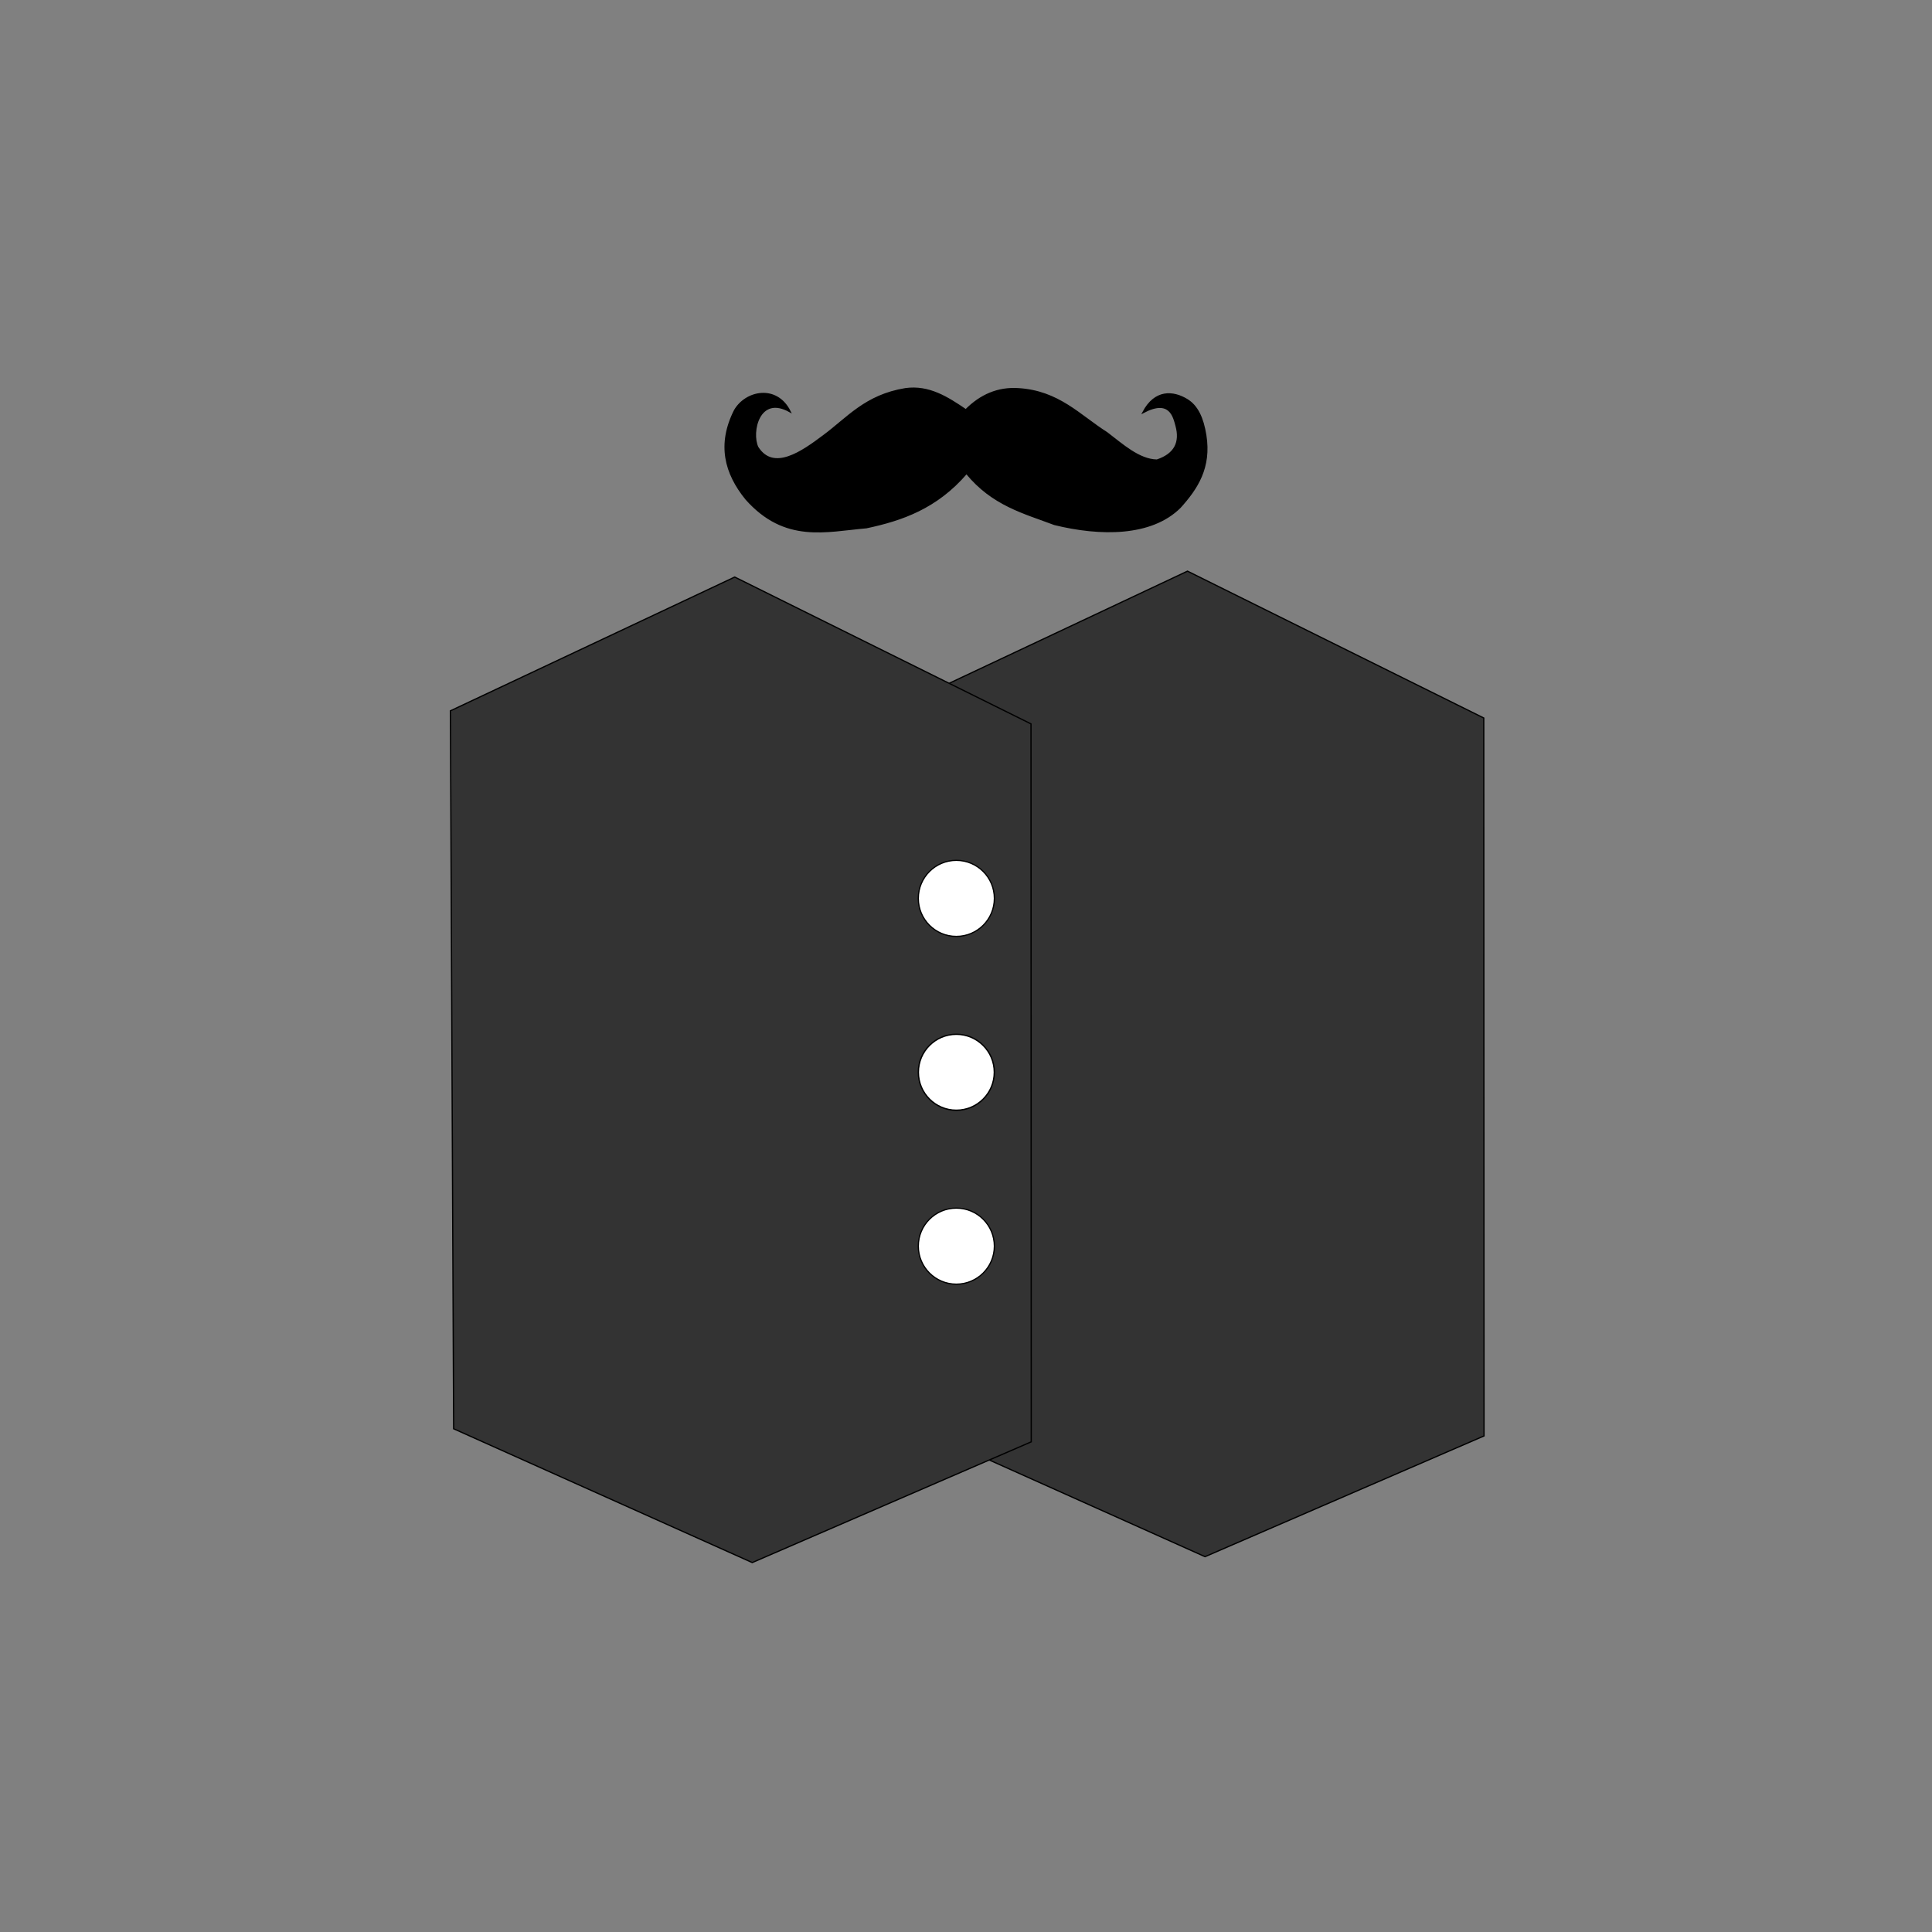 <?xml version="1.0" encoding="UTF-8" standalone="no"?>
<!-- Created with Inkscape (http://www.inkscape.org/) -->

<svg
   xmlns:dc="http://purl.org/dc/elements/1.1/"
   xmlns:cc="http://creativecommons.org/ns#"
   xmlns:rdf="http://www.w3.org/1999/02/22-rdf-syntax-ns#"
   xmlns:svg="http://www.w3.org/2000/svg"
   xmlns="http://www.w3.org/2000/svg"
   xmlns:sodipodi="http://sodipodi.sourceforge.net/DTD/sodipodi-0.dtd"
   xmlns:inkscape="http://www.inkscape.org/namespaces/inkscape"
   id="svg3470"
   version="1.1"
   inkscape:version="0.91 r13725"
   width="1600"
   height="1600"
   viewBox="0 0 1600 1600"
   sodipodi:docname="garson.svg">
  <rect x="0" y="0" width="1600" height="1600" fill="#808080" stroke="none"/>
  <defs
     id="defs3474" />
  <sodipodi:namedview
     pagecolor="#ffffff"
     bordercolor="#666666"
     borderopacity="1"
     objecttolerance="10"
     gridtolerance="10"
     guidetolerance="10"
     inkscape:pageopacity="0"
     inkscape:pageshadow="2"
     inkscape:window-width="885"
     inkscape:window-height="861"
     id="namedview3472"
     showgrid="false"
     inkscape:zoom="0.13214058"
     inkscape:cx="1040.0356"
     inkscape:cy="-31.702701"
     inkscape:window-x="558"
     inkscape:window-y="0"
     inkscape:window-maximized="0"
     inkscape:current-layer="svg3470" />
  <path
     style="fill:#333333;fill-rule:evenodd;stroke:#000000;stroke-width:1.038px;stroke-linecap:butt;stroke-linejoin:miter;stroke-opacity:1"
     d="m 750.667,1178.371 247.28,110.802 231.064,-99.992 L 1228.799,594.614 983.422,472.999 747.964,583.802 Z"
     id="path3480-5"
     inkscape:connector-curvature="0"
     sodipodi:nodetypes="ccccccc" />
  <path
     style="fill:#333333;fill-rule:evenodd;stroke:#000000;stroke-width:1.038px;stroke-linecap:butt;stroke-linejoin:miter;stroke-opacity:1"
     d="m 375.693,1183.252 247.28,110.802 231.064,-99.992 -0.211,-594.567 -245.377,-121.615 -235.458,110.803 z"
     id="path3480"
     inkscape:connector-curvature="0"
     sodipodi:nodetypes="ccccccc" />
  <path
     style="fill:#000000;fill-rule:evenodd;stroke:#000000;stroke-width:1.292px;stroke-linecap:butt;stroke-linejoin:miter;stroke-opacity:1"
     d="m 799.861,339.504 c 12.296,-12.358 26.64,-18.536 43.386,-17.463 33.45,1.97 50.838,22.123 73.401,36.416 12.771,9.706 26.559,22.41 41.46,22.689 15.214,-5.039 19.684,-15.136 15.986,-28.593 -1.975,-7.18 -5.03,-22.897 -27.389,-11.034 9.864,-18.778 24.928,-17.427 36.277,-10.522 8.599,5.23 13.169,15.165 15.451,29.328 4.32,27.061 -7.149,44.213 -21.136,59.777 -23.856,23.782 -66.121,23.426 -104.015,14.105 -25.232,-9.546 -51.138,-15.837 -72.865,-42.314 -24.769,28.798 -53.44,38.755 -82.878,45.001 -33.532,2.88 -67.287,12.688 -99.565,-23.508 -17.494,-21.48 -23.692,-45.328 -9.525,-73.444 9.103,-15.955 34.679,-21.403 45.777,0.909 -25.794,-14.58 -32.613,17.145 -26.801,29.549 13.102,20.668 36.91,3.815 54.511,-9.403 20.075,-14.806 34.683,-33.524 67.86,-38.956 19.554,-2.734 34.868,7.183 50.06,17.463 z"
     id="path3514"
     inkscape:connector-curvature="0"
     sodipodi:nodetypes="ccccscscccccccccccc" />
  <circle
     style="fill:#ffffff;stroke:#000000;stroke-width:1.009"
     id="path3569"
     cx="792"
     cy="744"
     r="31.496" />
  <circle
     style="fill:#ffffff;stroke:#000000;stroke-width:1.108"
     id="path3591"
     cx="792"
     cy="888"
     r="31.446" />
  <circle
     style="fill:#ffffff;stroke:#000000;stroke-width:1.016"
     id="path3593"
     cx="792"
     cy="1032"
     r="31.492" />
</svg>
